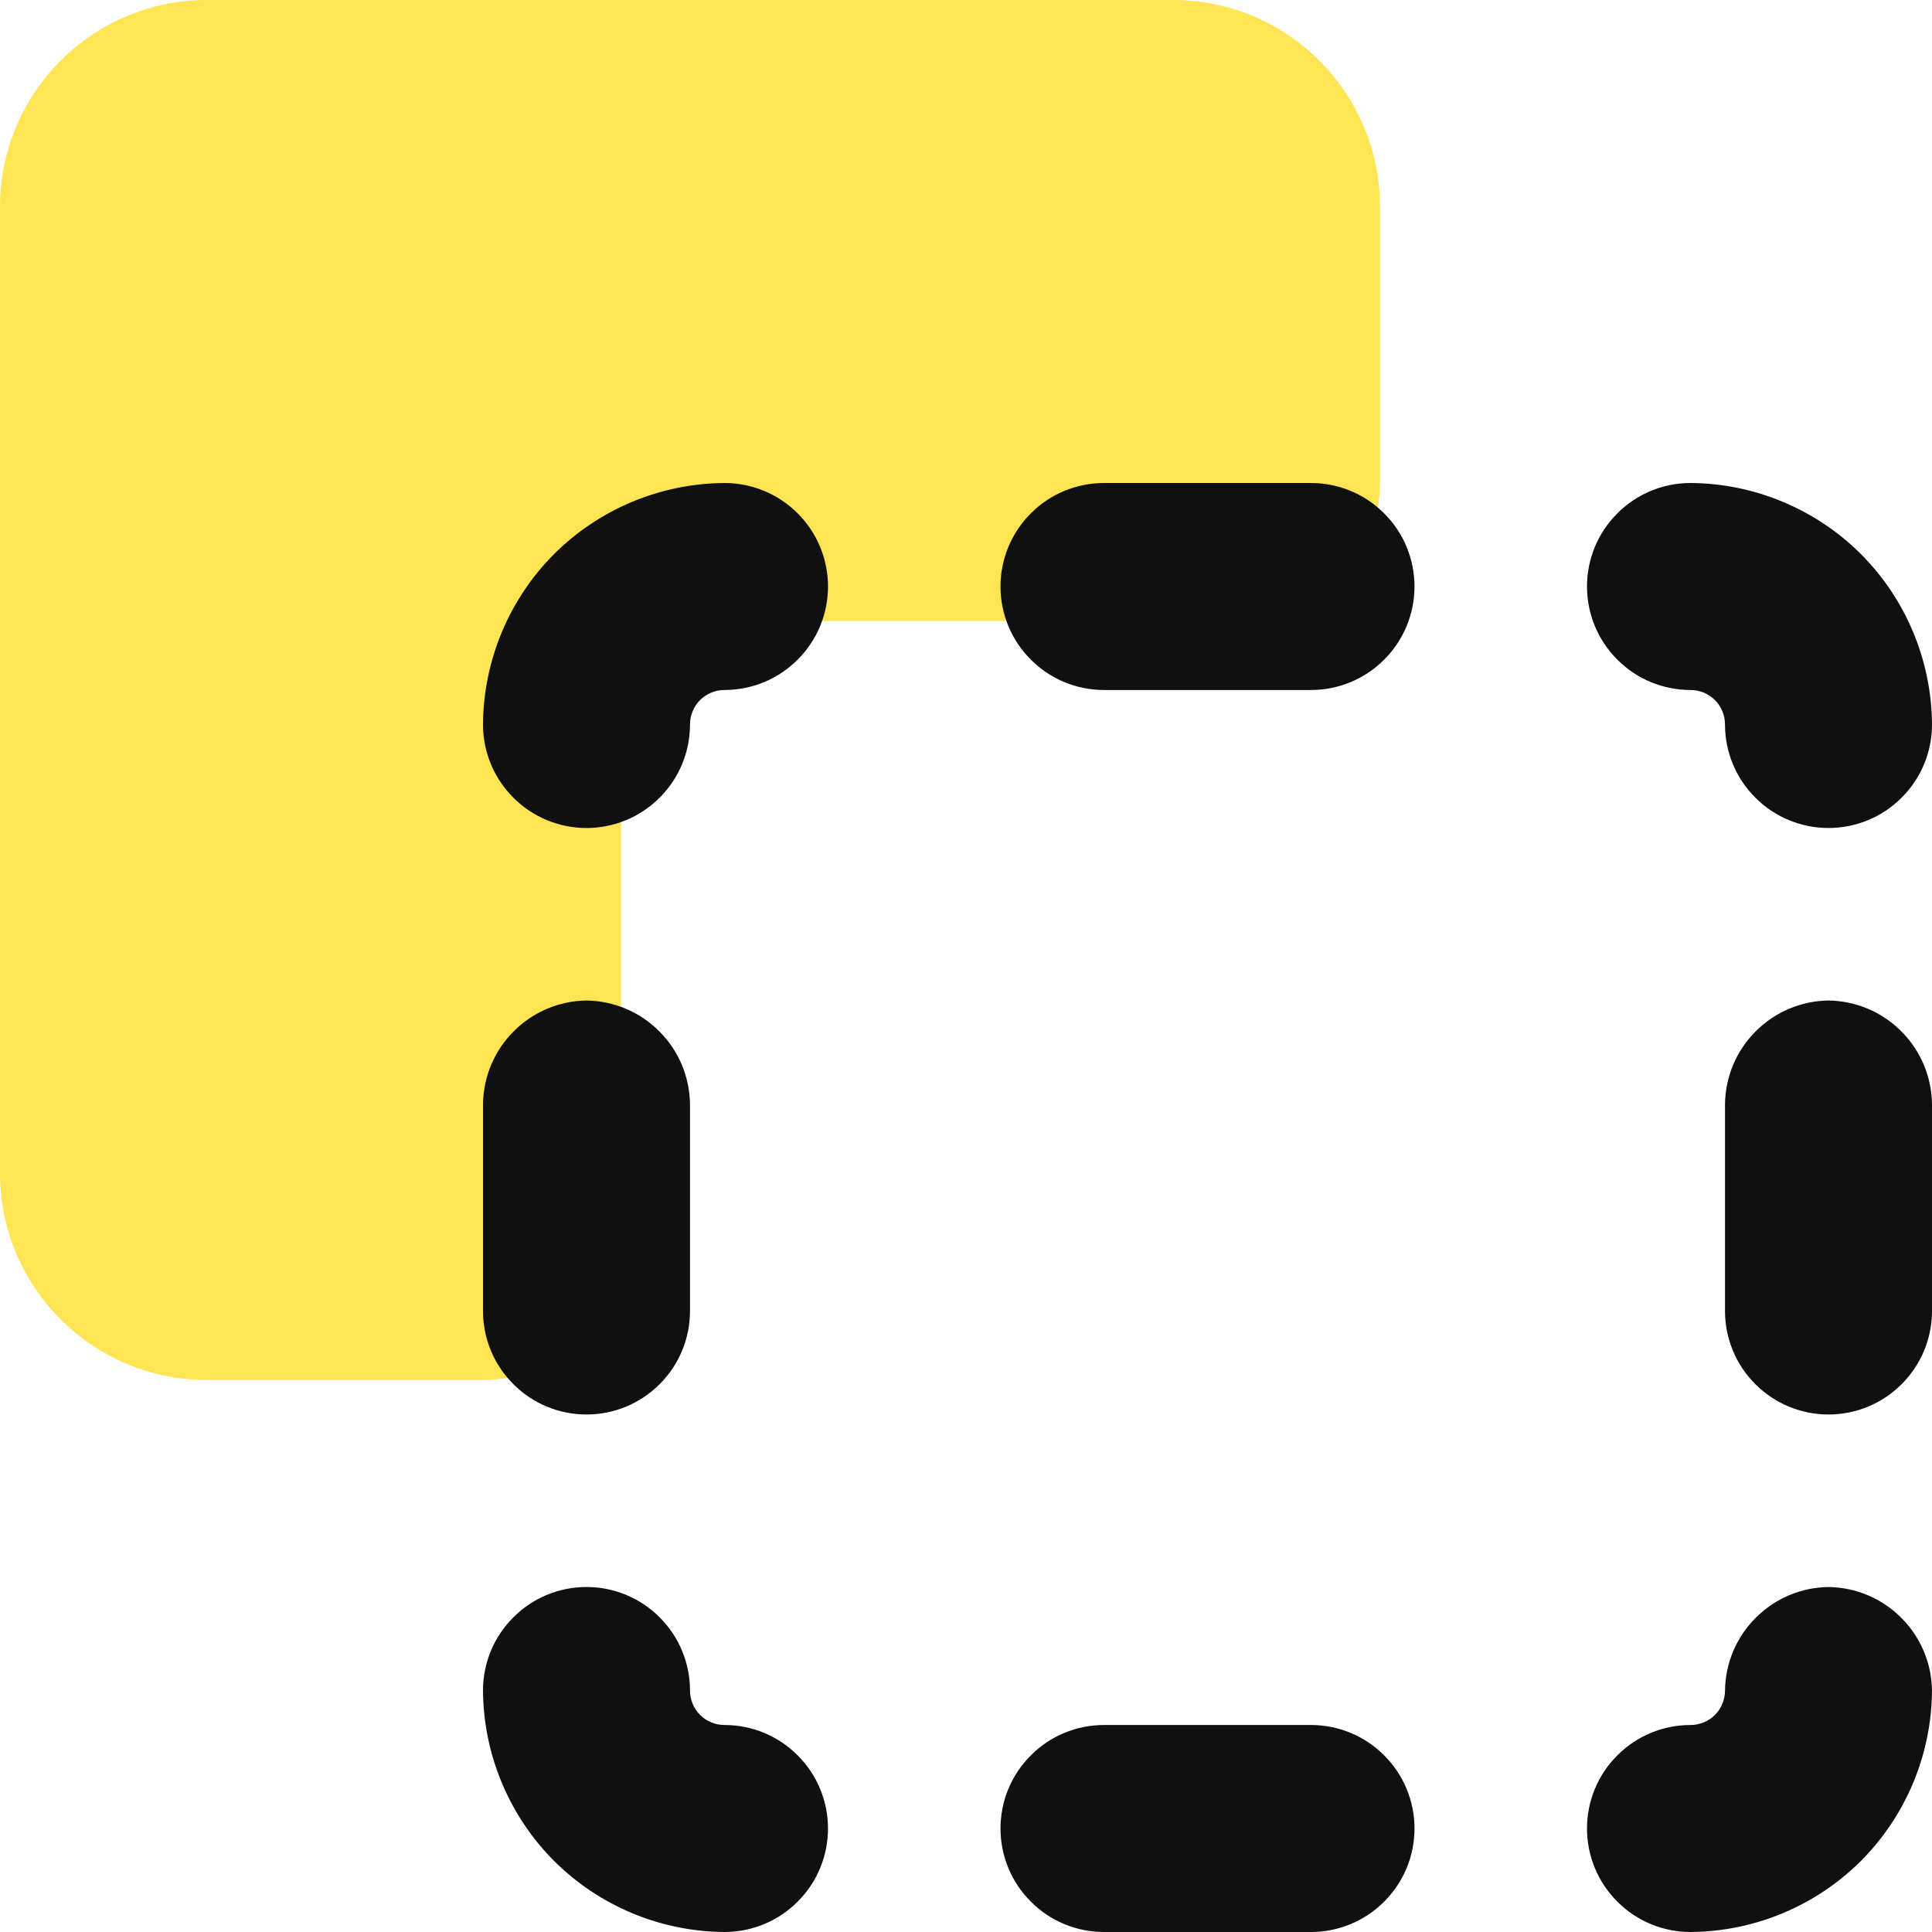 <svg width="14" height="14" viewBox="0 0 14 14" fill="none" xmlns="http://www.w3.org/2000/svg">
<g clip-path="url(#clip0_1222_12305)">
<path d="M8.5 0H1.5C0.672 0 0 0.672 0 1.5V8.5C0 9.328 0.672 10 1.5 10H3.5C4.052 10 4.5 9.552 4.5 9V5C4.5 4.724 4.724 4.5 5 4.5H9C9.552 4.5 10 4.052 10 3.5V1.5C10 0.672 9.328 0 8.5 0Z" fill="#FFE453"/>
<path fill-rule="evenodd" clip-rule="evenodd" d="M5.073 5.073C5.026 5.12 5 5.184 5 5.25C5 5.449 4.921 5.64 4.78 5.78C4.64 5.921 4.449 6 4.25 6C4.051 6 3.86 5.921 3.72 5.78C3.579 5.64 3.5 5.449 3.5 5.25C3.503 4.787 3.688 4.343 4.015 4.015C4.343 3.688 4.787 3.503 5.25 3.5C5.449 3.5 5.64 3.579 5.78 3.72C5.921 3.86 6 4.051 6 4.25C6 4.449 5.921 4.64 5.78 4.78C5.64 4.921 5.449 5 5.25 5C5.184 5 5.12 5.026 5.073 5.073ZM12.427 5.073C12.38 5.026 12.316 5 12.25 5C12.051 5 11.86 4.921 11.72 4.78C11.579 4.64 11.5 4.449 11.5 4.25C11.5 4.051 11.579 3.86 11.72 3.72C11.86 3.579 12.051 3.5 12.25 3.5C12.713 3.503 13.157 3.688 13.485 4.015C13.812 4.343 13.997 4.787 14 5.25C14 5.449 13.921 5.64 13.78 5.78C13.64 5.921 13.449 6 13.25 6C13.051 6 12.86 5.921 12.72 5.78C12.579 5.64 12.5 5.449 12.5 5.25C12.5 5.184 12.474 5.12 12.427 5.073ZM13.25 11.5C13.052 11.503 12.863 11.582 12.723 11.723C12.582 11.863 12.503 12.052 12.5 12.25C12.5 12.316 12.474 12.38 12.427 12.427C12.38 12.474 12.316 12.5 12.25 12.5C12.051 12.5 11.86 12.579 11.72 12.72C11.579 12.86 11.5 13.051 11.5 13.25C11.5 13.449 11.579 13.64 11.72 13.78C11.86 13.921 12.051 14 12.25 14C12.713 13.997 13.157 13.812 13.485 13.485C13.812 13.157 13.997 12.713 14 12.25C13.997 12.052 13.918 11.863 13.777 11.723C13.637 11.582 13.448 11.503 13.25 11.5ZM5.073 12.427C5.12 12.474 5.184 12.5 5.25 12.5C5.449 12.5 5.64 12.579 5.78 12.72C5.921 12.86 6 13.051 6 13.25C6 13.449 5.921 13.64 5.78 13.78C5.64 13.921 5.449 14 5.25 14C4.787 13.997 4.343 13.812 4.015 13.485C3.688 13.157 3.503 12.713 3.5 12.25C3.5 12.051 3.579 11.86 3.72 11.72C3.86 11.579 4.051 11.5 4.25 11.5C4.449 11.5 4.64 11.579 4.78 11.72C4.921 11.86 5 12.051 5 12.25C5 12.316 5.026 12.38 5.073 12.427ZM9.5 12.5H8C7.801 12.5 7.61 12.579 7.47 12.72C7.329 12.86 7.25 13.051 7.25 13.25C7.25 13.449 7.329 13.64 7.47 13.78C7.61 13.921 7.801 14 8 14H9.5C9.699 14 9.89 13.921 10.03 13.78C10.171 13.64 10.25 13.449 10.25 13.25C10.25 13.051 10.171 12.86 10.03 12.72C9.89 12.579 9.699 12.5 9.5 12.5ZM8 3.5H9.5C9.699 3.5 9.89 3.579 10.03 3.72C10.171 3.86 10.25 4.051 10.25 4.25C10.25 4.449 10.171 4.64 10.03 4.78C9.89 4.921 9.699 5 9.5 5H8C7.801 5 7.61 4.921 7.47 4.78C7.329 4.64 7.25 4.449 7.25 4.25C7.25 4.051 7.329 3.86 7.47 3.72C7.61 3.579 7.801 3.5 8 3.5ZM13.25 7.25C13.052 7.253 12.863 7.332 12.723 7.473C12.582 7.613 12.503 7.802 12.5 8V9.5C12.5 9.699 12.579 9.89 12.72 10.03C12.86 10.171 13.051 10.25 13.25 10.25C13.449 10.25 13.64 10.171 13.78 10.03C13.921 9.89 14 9.699 14 9.5V8C13.997 7.802 13.918 7.613 13.777 7.473C13.637 7.332 13.448 7.253 13.25 7.25ZM3.723 7.473C3.863 7.332 4.052 7.253 4.25 7.25C4.448 7.253 4.637 7.332 4.777 7.473C4.918 7.613 4.997 7.802 5 8V9.5C5 9.699 4.921 9.89 4.78 10.03C4.64 10.171 4.449 10.25 4.25 10.25C4.051 10.25 3.86 10.171 3.72 10.03C3.579 9.89 3.5 9.699 3.5 9.5V8C3.503 7.802 3.582 7.613 3.723 7.473Z" fill="#101010"/>
</g>
<defs>
<clipPath id="clip0_1222_12305">
<rect width="14" height="14" fill="white"/>
</clipPath>
</defs>
</svg>
